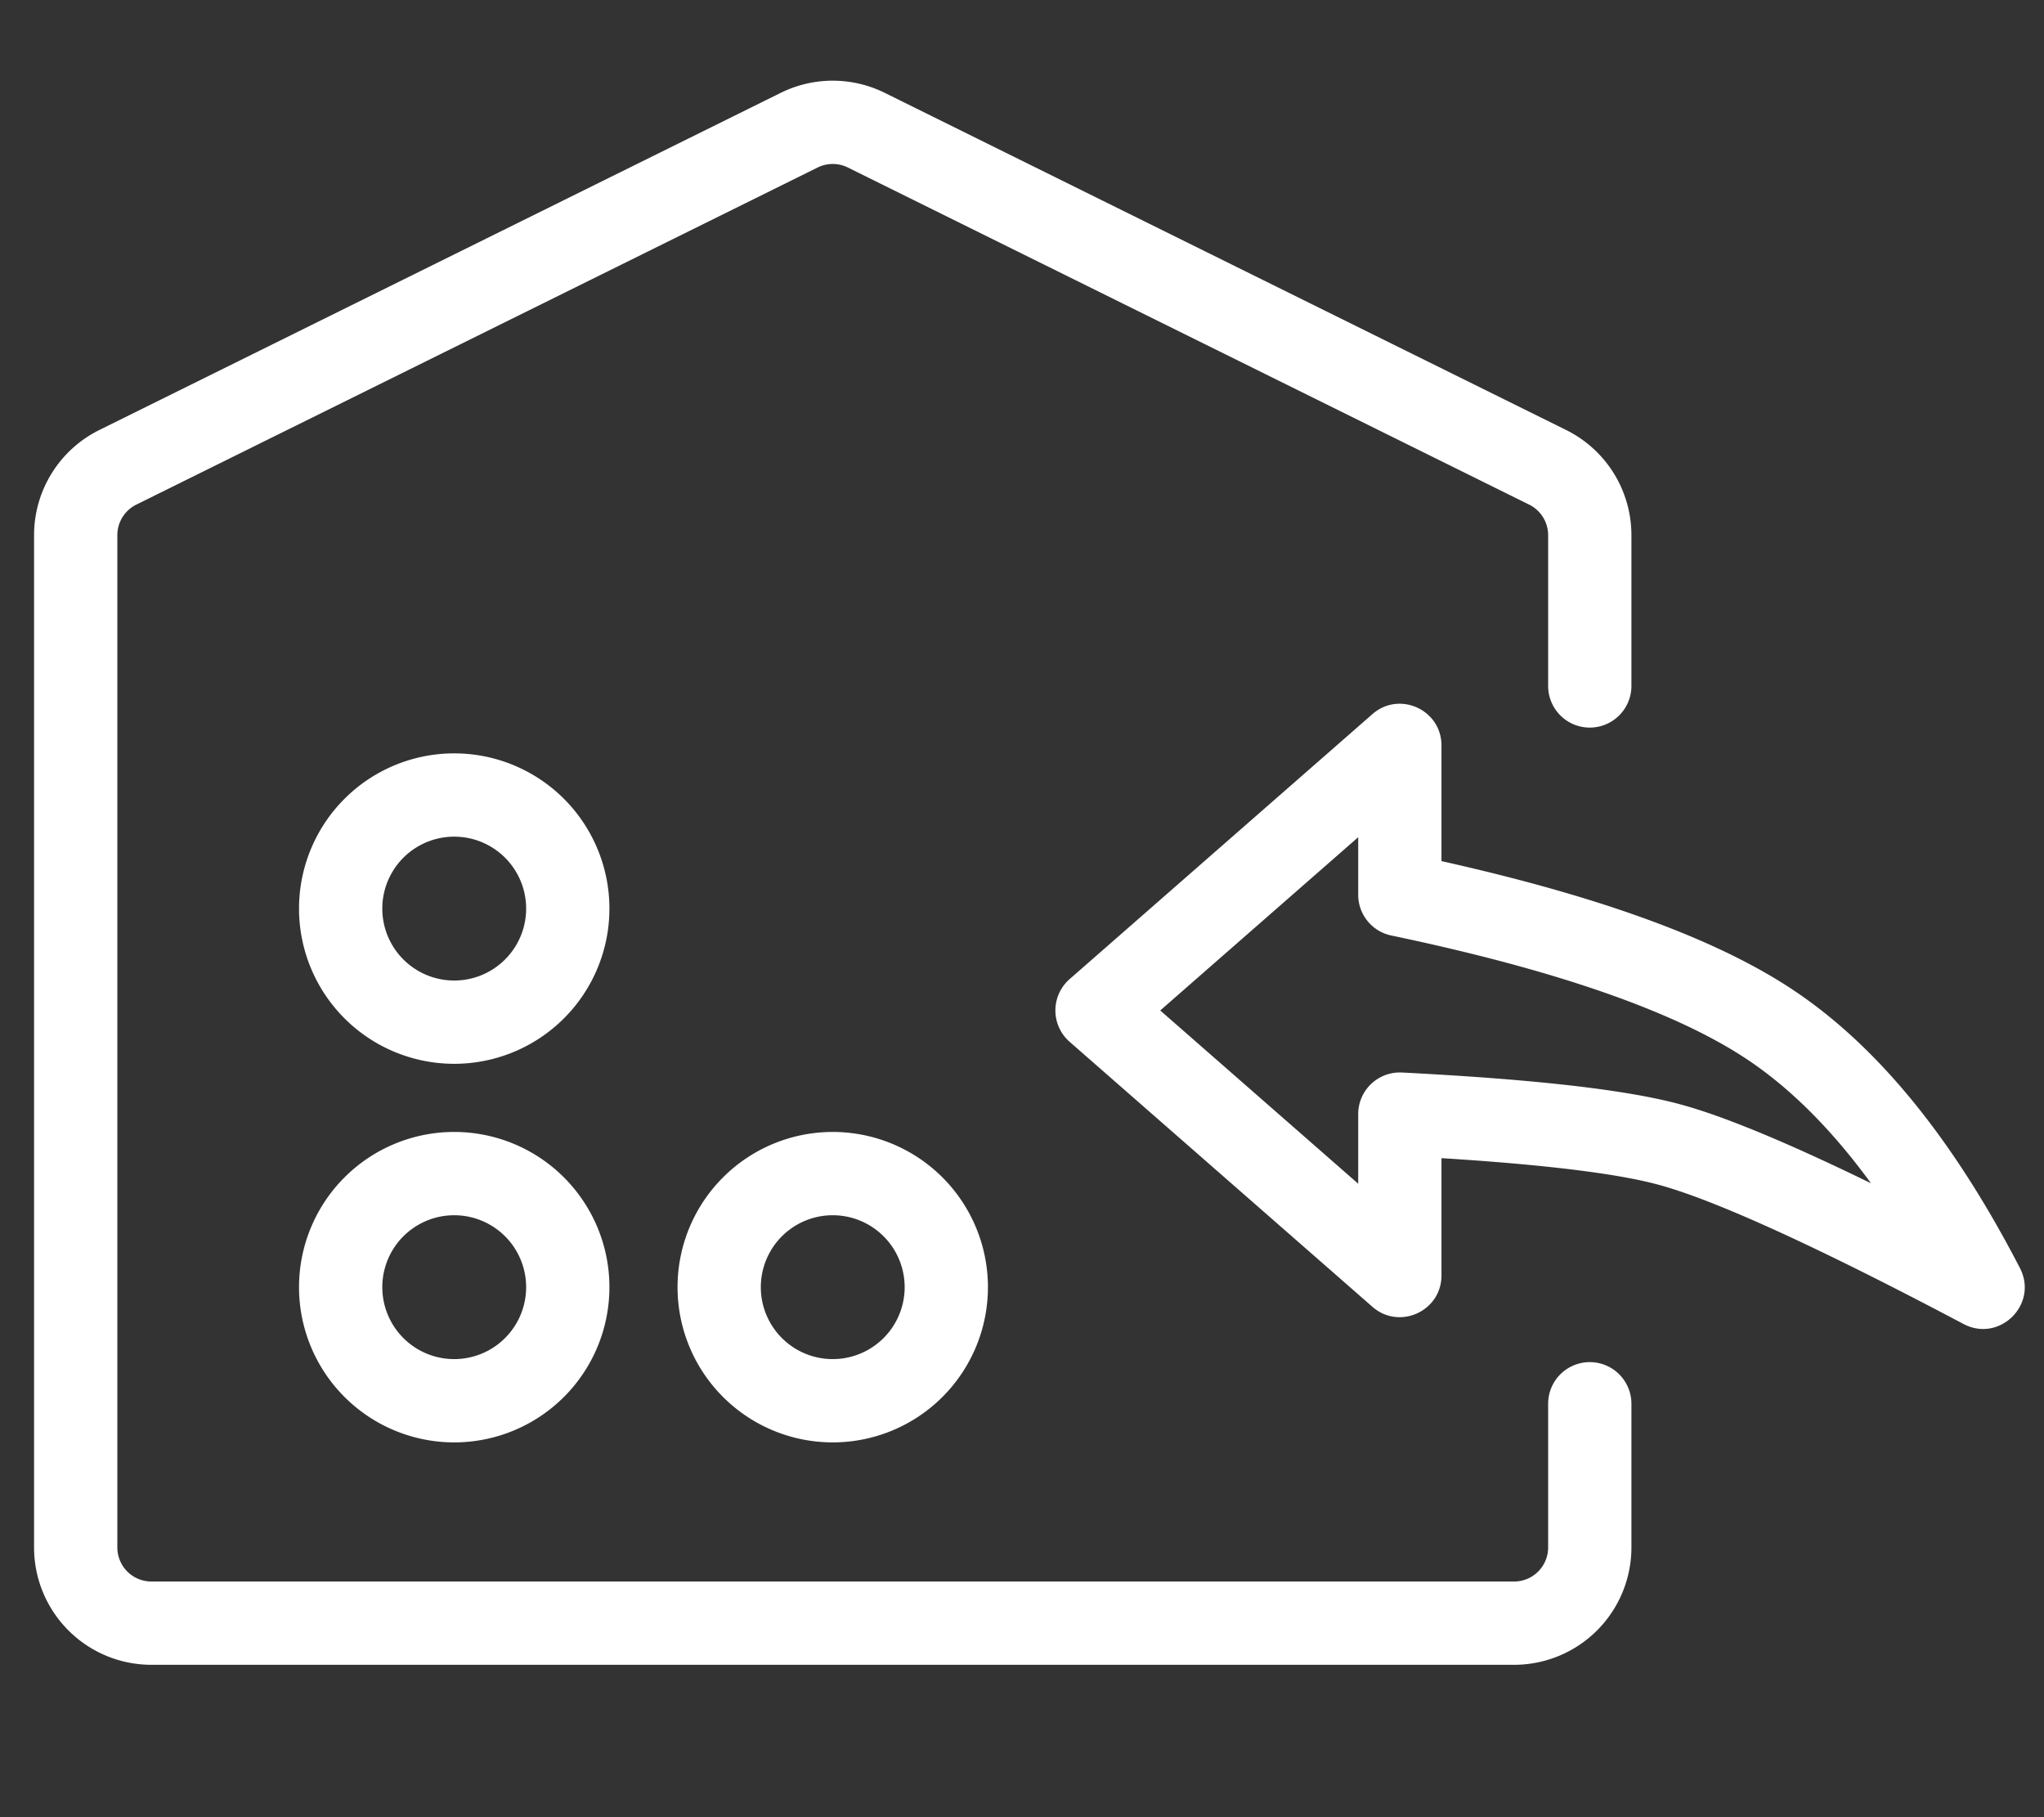 <svg width="54" height="48" xmlns="http://www.w3.org/2000/svg"><rect width="100%" height="100%" fill="#333333" stroke="none"/><g fill="#FFF" fill-rule="nonzero"><path d="M40.9 37.08a1.1 1.1 0 0 1 2.2 0v3.795a3.1 3.1 0 0 1-3.1 3.1H4a3.1 3.1 0 0 1-3.1-3.1V14.136a3.1 3.1 0 0 1 1.725-2.778l18-8.905a3.1 3.1 0 0 1 2.75 0l18 8.905a3.1 3.1 0 0 1 1.725 2.778v3.983a1.1 1.1 0 0 1-2.2 0v-3.983a.9.9 0 0 0-.5-.806l-18-8.905a.9.9 0 0 0-.8 0l-18 8.905a.9.9 0 0 0-.5.806v26.739a.9.9 0 0 0 .9.9h36a.9.9 0 0 0 .9-.9V37.08z"/><path d="M22 38.1a4.1 4.1 0 1 1 0-8.2 4.1 4.1 0 0 1 0 8.2zm0-2.2a1.9 1.9 0 1 0 0-3.8 1.9 1.9 0 0 0 0 3.8zM12 38.1a4.1 4.1 0 1 1 0-8.2 4.1 4.1 0 0 1 0 8.2zm0-2.2a1.9 1.9 0 1 0 0-3.8 1.9 1.9 0 0 0 0 3.8zM12 28.1a4.1 4.1 0 1 1 0-8.2 4.1 4.1 0 0 1 0 8.2zm0-2.2a1.9 1.9 0 1 0 0-3.8 1.9 1.9 0 0 0 0 3.8zM44.366 29.164c-1.431-.384-3.858-.657-7.328-.834a1.1 1.1 0 0 0-1.156 1.098v1.839l-5.23-4.576 5.23-4.576v1.52c0 .52.365.97.875 1.076 4.351.91 7.481 2.005 9.365 3.249 1.155.762 2.26 1.86 3.307 3.295-2.232-1.087-3.912-1.783-5.063-2.091zm-.57 2.125c1.478.396 4.192 1.629 8.077 3.683.953.504 1.986-.52 1.491-1.477-1.766-3.416-3.769-5.879-6.03-7.371-2.02-1.335-5.098-2.451-9.252-3.378v-3.055c0-.945-1.113-1.45-1.824-.828l-8 7a1.1 1.1 0 0 0 0 1.656l8 7c.711.622 1.824.117 1.824-.828v-3.099c2.708.169 4.623.404 5.714.697z"/></g></svg>